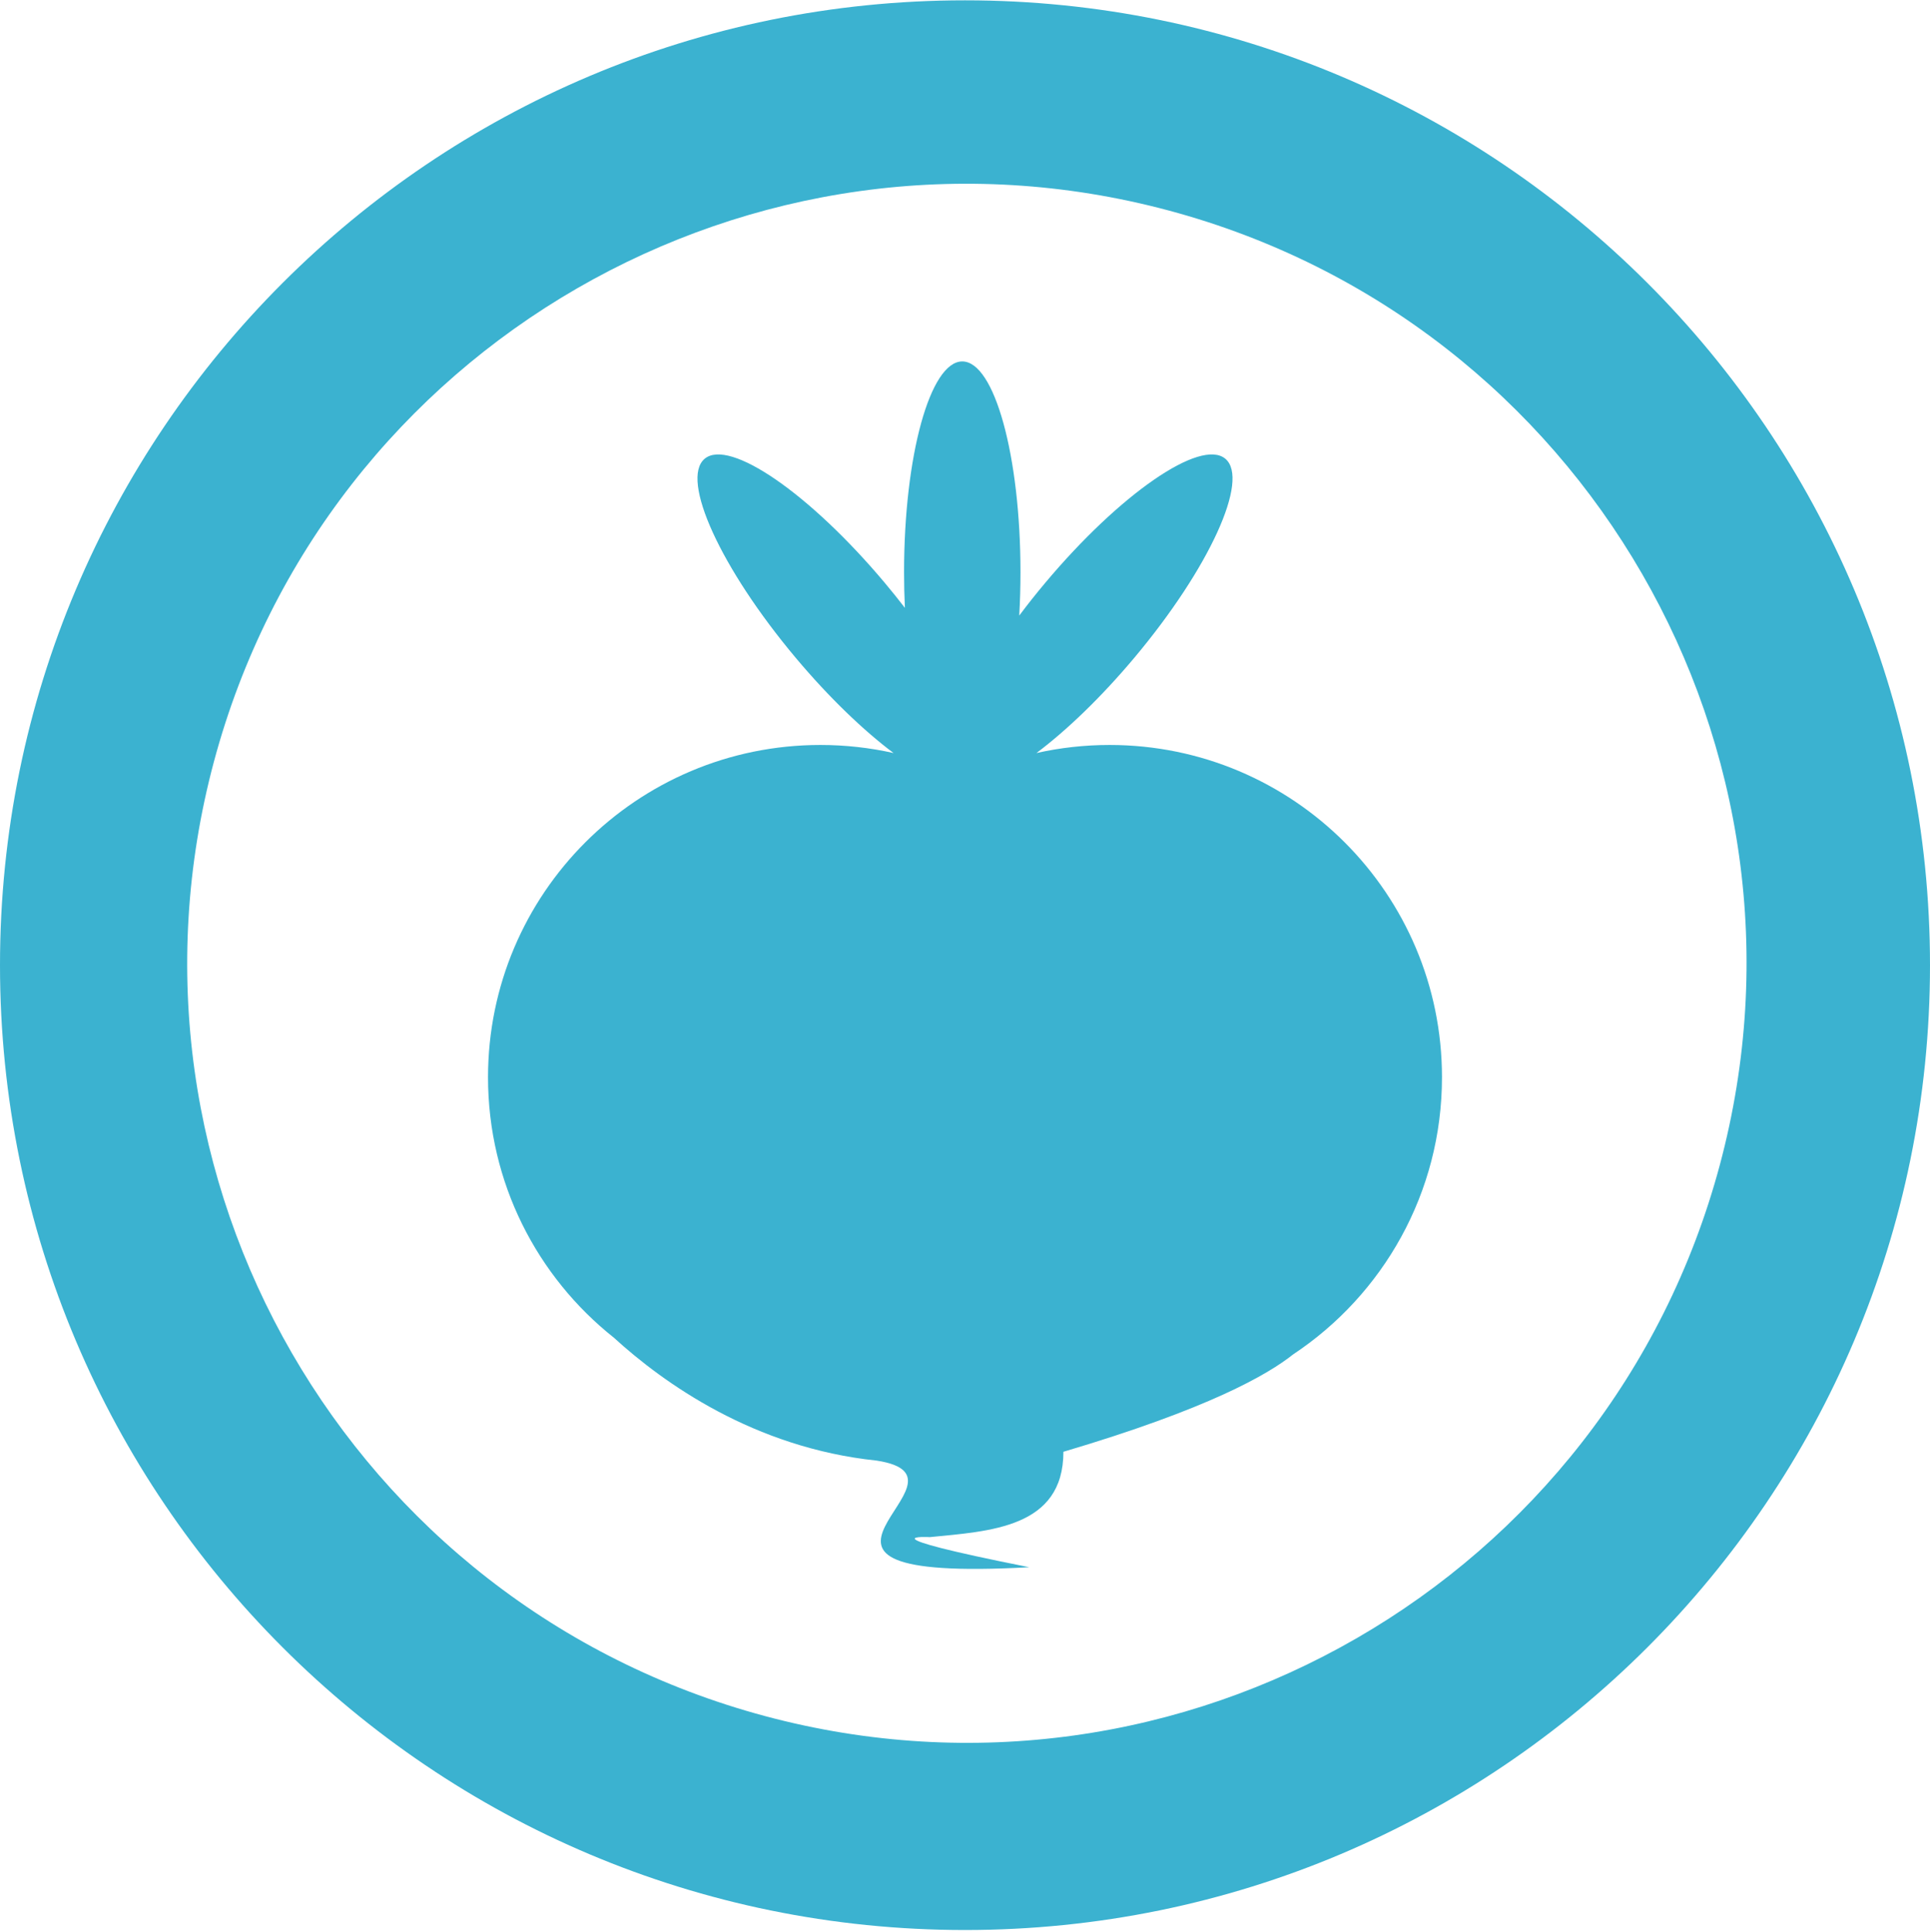 <?xml version="1.0" encoding="UTF-8" standalone="no"?>
<svg width="961px" height="962px" viewBox="0 0 961 962" version="1.1" xmlns="http://www.w3.org/2000/svg" xmlns:xlink="http://www.w3.org/1999/xlink" xmlns:sketch="http://www.bohemiancoding.com/sketch/ns">
    <!-- Generator: Sketch 3.2.2 (9983) - http://www.bohemiancoding.com/sketch -->
    <title>logo-icon</title>
    <desc>Created with Sketch.</desc>
    <defs></defs>
    <g id="Page-1" stroke="none" stroke-width="1" fill="none" fill-rule="evenodd" sketch:type="MSPage">
        <g id="logo-icon" sketch:type="MSLayerGroup" fill="#3bb2d0">
            <path d="M480.5,961.164 C745.873,961.164 961,746.037 961,480.664 C961,215.291 745.873,0.164 480.5,0.164 C215.127,0.164 0,215.291 0,480.664 C0,746.037 215.127,961.164 480.5,961.164 Z M380.977,854.638 C588.032,910.118 800.859,787.242 856.34,580.187 C911.82,373.132 788.944,160.304 581.889,104.824 C374.834,49.344 162.007,172.22 106.526,379.275 C51.046,586.33 173.922,799.157 380.977,854.638 Z" id="Oval-65" sketch:type="MSShapeGroup"></path>
            <path d="M444.927,375.022 C433.206,372.389 421.015,371 408.5,371 C317.097,371 243,445.097 243,536.5 C243,589.064 267.505,635.905 305.715,666.222 L305.715,666.222 C330.313,688.701 375.433,721.022 436.5,727.388 C493.25,736.101 365.5,788.5 512.5,780.5 C427,763.5 463,765.5 463,765.5 C492.75,762.535 529.5,761 529.5,723 C601.685,701.612 631.127,684.655 643.891,674.5 C688.555,644.862 718,594.119 718,536.5 C718,445.097 643.903,371 552.5,371 C539.985,371 527.794,372.389 516.073,375.022 L516.073,375.022 C531.092,363.757 548.254,347.304 564.844,327.532 C602.119,283.109 622.396,238.756 610.134,228.467 C597.872,218.178 557.714,245.849 520.439,290.271 C515.865,295.722 511.547,301.172 507.513,306.558 C507.914,299.6 508.125,292.389 508.125,285 C508.125,227.01 495.148,180 479.141,180 C463.134,180 450.158,227.01 450.158,285 C450.158,291.038 450.298,296.956 450.568,302.715 C447.39,298.586 444.05,294.429 440.561,290.271 C403.286,245.849 363.128,218.178 350.866,228.467 C338.604,238.756 358.881,283.109 396.156,327.532 C412.746,347.304 429.908,363.757 444.927,375.022 Z" id="Oval-68" sketch:type="MSShapeGroup"></path>
        </g>
    </g>
</svg>
